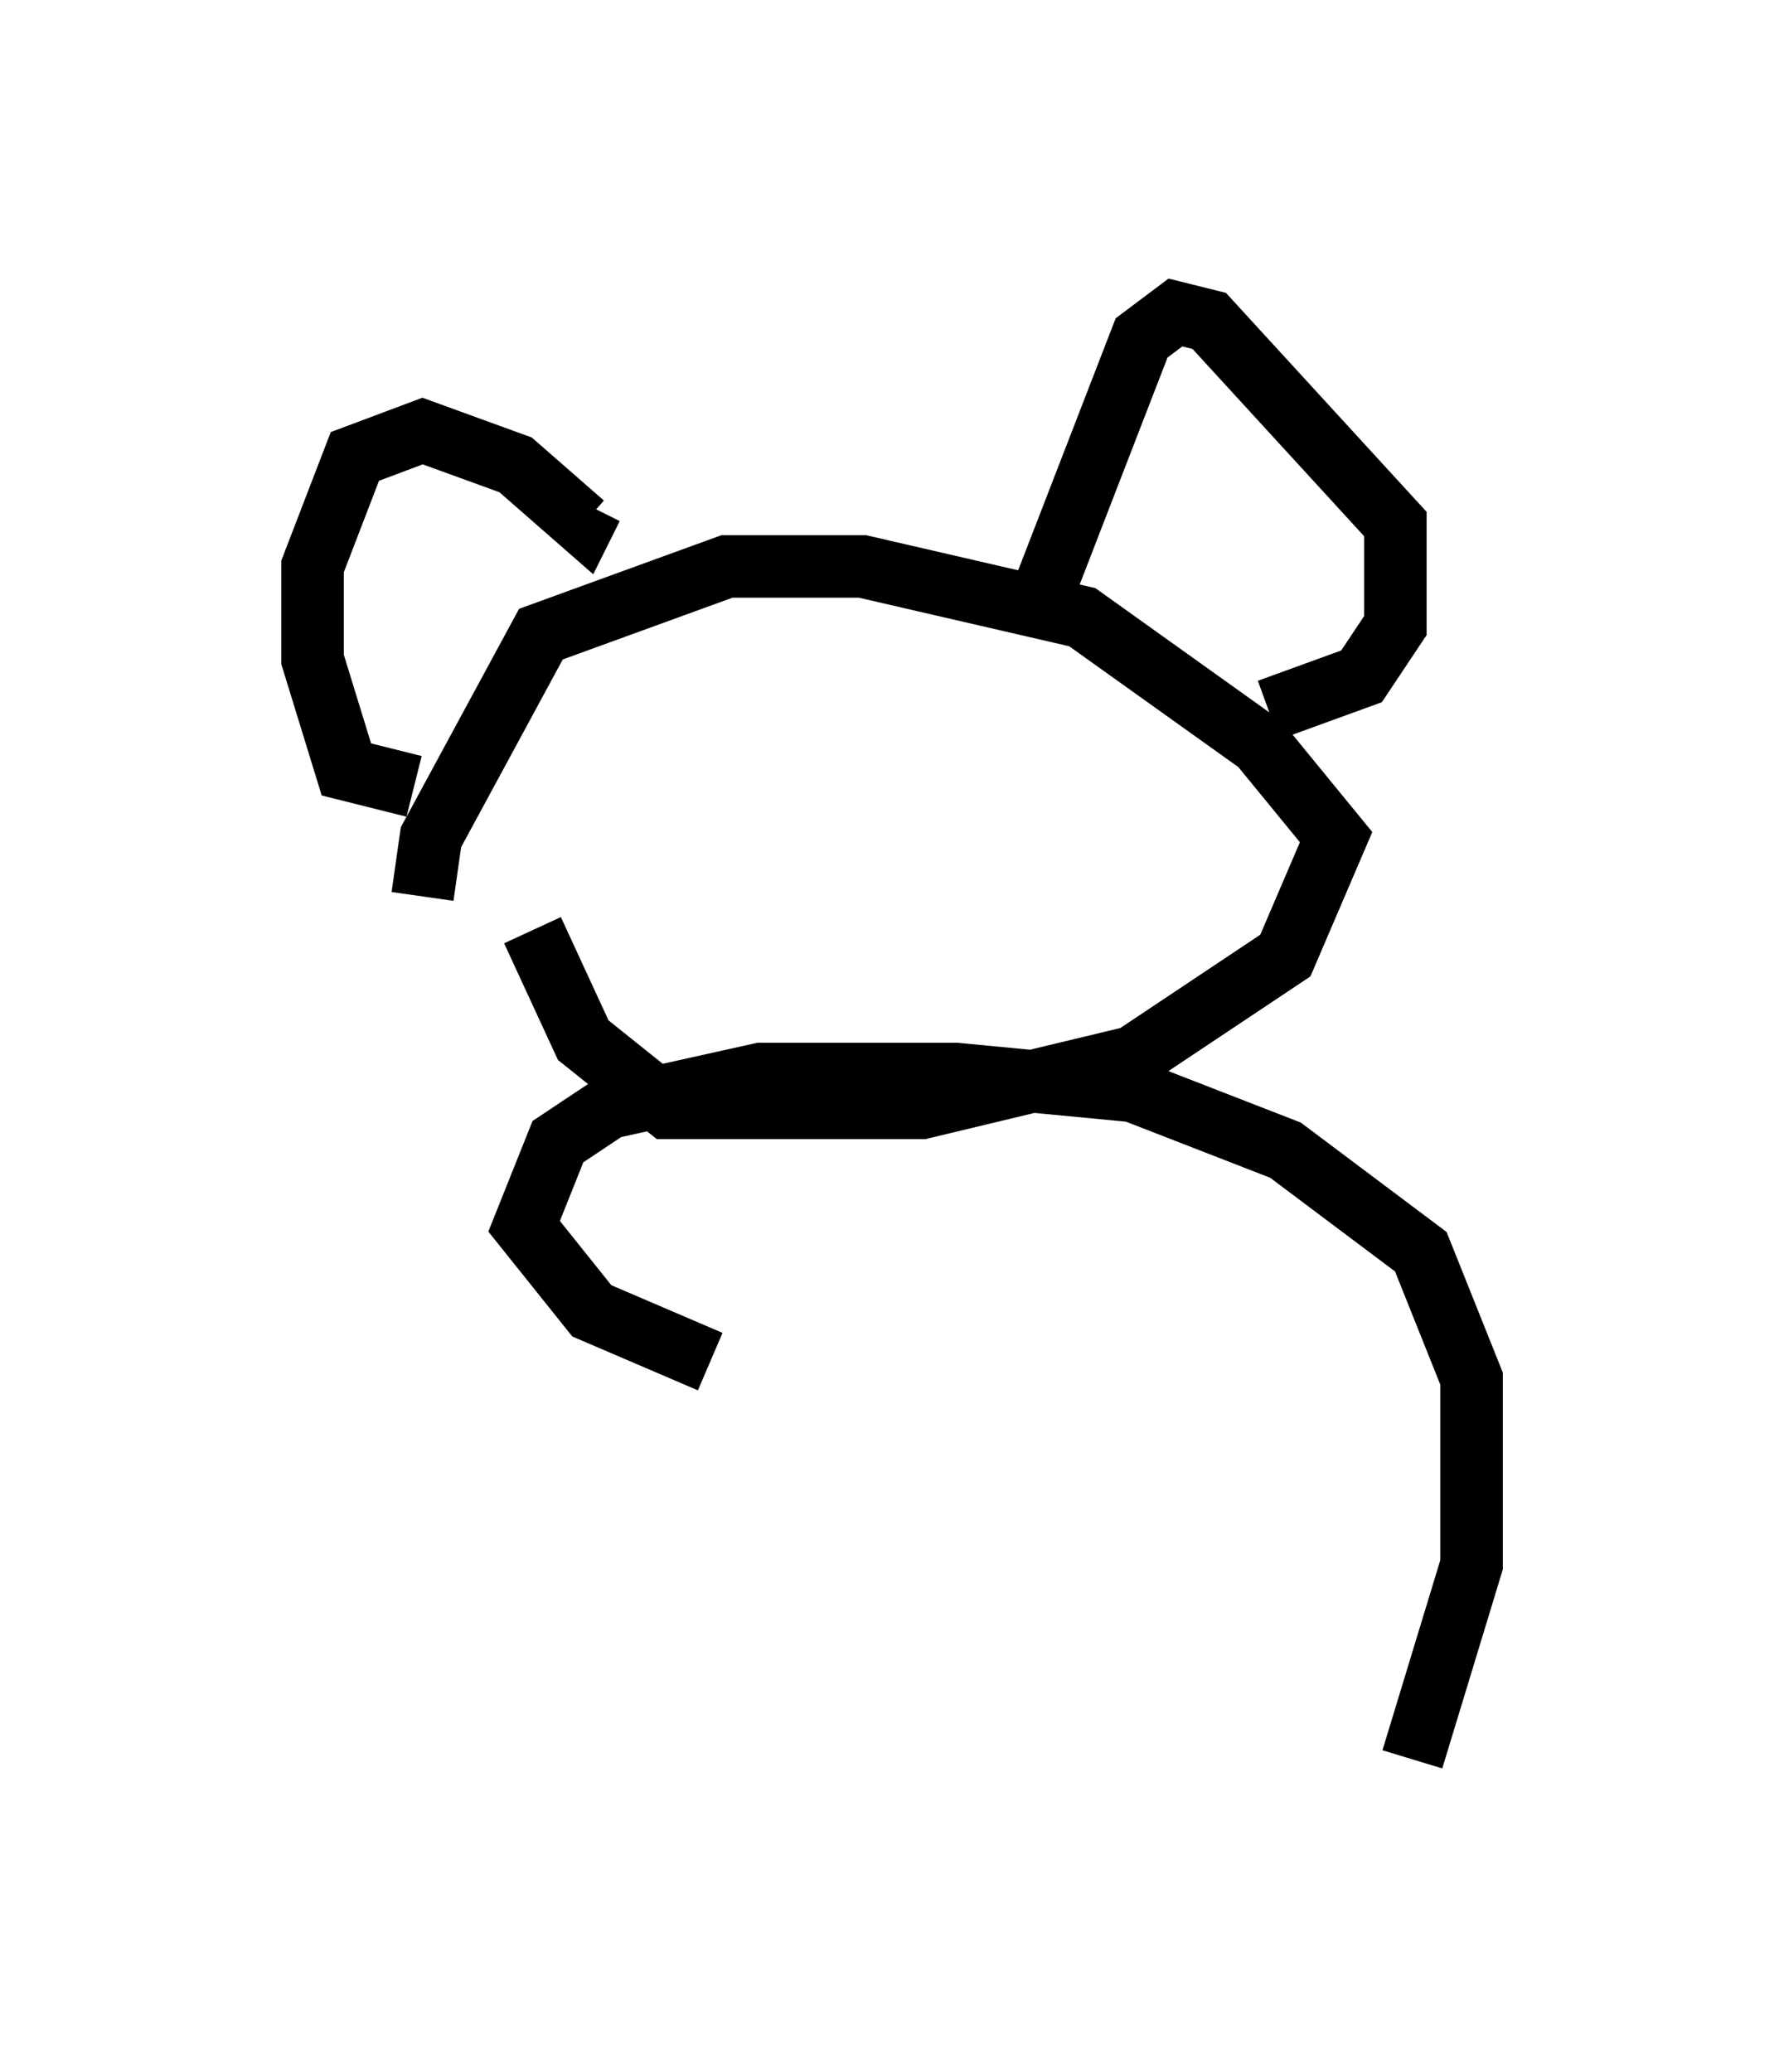 <?xml version="1.0" encoding="utf-8" ?>
<svg baseProfile="full" height="33.139" version="1.1" width="28.538" xmlns="http://www.w3.org/2000/svg" xmlns:ev="http://www.w3.org/2001/xml-events" xmlns:xlink="http://www.w3.org/1999/xlink"><defs /><rect fill="white" height="33.139" width="28.538" x="0" y="0" /><path d="M7.03, 15.961 m-0.271, -1.624 l0.135, -0.947 1.759, -3.248 l2.977, -1.083 2.165, 0.0 l3.518, 0.812 2.842, 2.03 l1.218, 1.488 -0.812, 1.894 l-2.436, 1.624 -3.383, 0.812 l-4.059, 0.0 -1.353, -1.083 l-0.812, -1.759 m-1.894, -2.3 l-1.083, -0.271 -0.541, -1.759 l0.0, -1.488 0.677, -1.759 l1.083, -0.406 1.488, 0.541 l1.083, 0.947 0.135, -0.271 m7.172, 1.488 l1.624, -4.195 0.541, -0.406 l0.541, 0.135 2.977, 3.248 l0.0, 1.624 -0.541, 0.812 l-1.488, 0.541 m-8.931, 10.419 l-1.894, -0.812 -1.083, -1.353 l0.541, -1.353 0.812, -0.541 l2.436, -0.541 3.112, 0.0 l2.842, 0.271 2.436, 0.947 l2.165, 1.624 0.812, 2.03 l0.0, 2.977 -0.947, 3.112 " fill="none" stroke="black" stroke-width="1" /></svg>